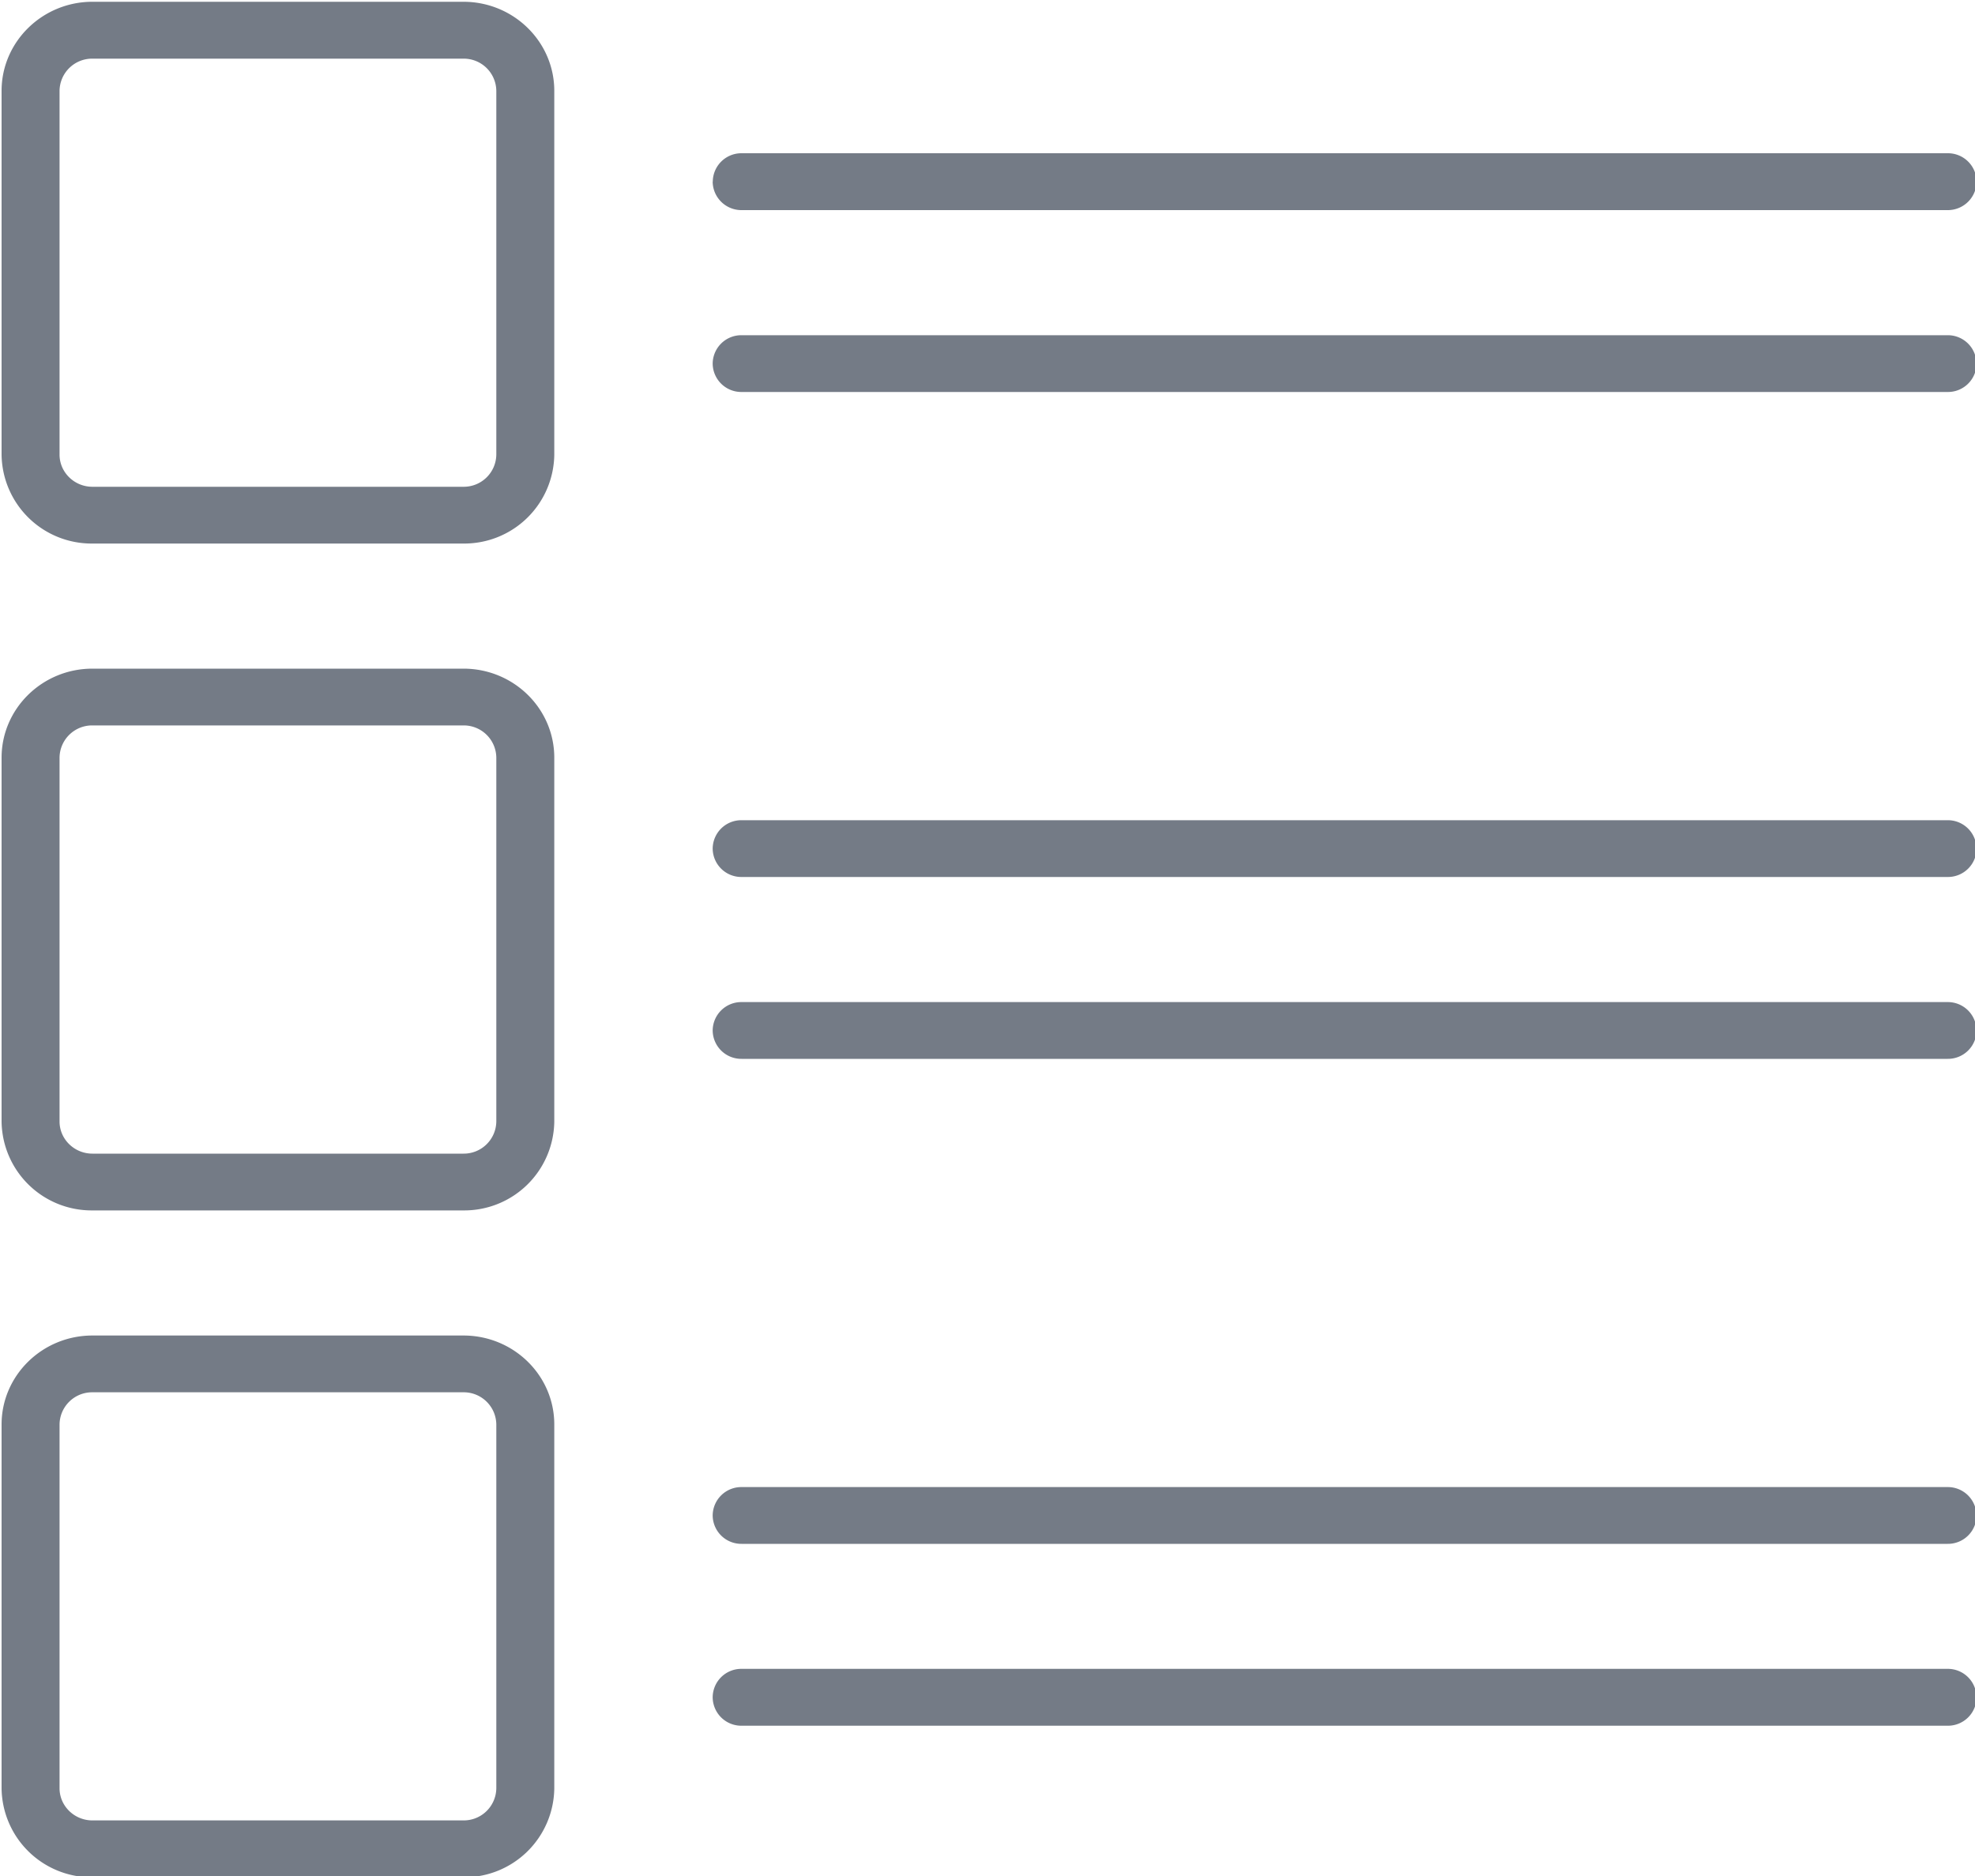 <svg xmlns="http://www.w3.org/2000/svg" width="20" height="19" viewBox="0 0 20 19"><g><g><path fill="#747b86" d="M20.016 10.436a.29.29 0 0 1-.293.288H7.51a.29.29 0 0 1-.293-.288.29.29 0 0 1 .293-.287h12.212a.29.29 0 0 1 .293.287zm0-1.842a.29.29 0 0 1-.293.288H7.51a.29.29 0 0 1-.293-.288.29.29 0 0 1 .293-.287h12.212a.29.29 0 0 1 .293.287zm-14.403-.92v3.684a.912.912 0 0 1-.92.901H.936a.912.912 0 0 1-.92-.901V7.674c0-.498.413-.902.92-.902h3.757c.508 0 .92.404.92.902zm-.587 0a.33.33 0 0 0-.333-.327H.936a.33.33 0 0 0-.333.327v3.684c0 .18.15.326.333.326h3.757a.33.33 0 0 0 .333-.326zm14.99-3.991a.29.29 0 0 1-.293.287H7.51a.29.29 0 0 1-.293-.287.29.29 0 0 1 .293-.288h12.212a.29.29 0 0 1 .293.288zM7.218 1.84a.29.29 0 0 1 .293-.288h12.212a.29.29 0 0 1 .293.288.291.291 0 0 1-.293.288H7.51a.291.291 0 0 1-.293-.288zM5.613.92v3.684a.912.912 0 0 1-.92.901H.936a.912.912 0 0 1-.92-.901V.92c0-.497.413-.902.92-.902h3.757c.508 0 .92.405.92.902zm-.587 0a.33.33 0 0 0-.333-.326H.936A.33.33 0 0 0 .603.92v3.684c0 .18.15.326.333.326h3.757a.33.33 0 0 0 .333-.326zm14.99 16.27a.29.29 0 0 1-.293.288H7.51a.29.29 0 0 1-.293-.288.29.29 0 0 1 .293-.288h12.212a.29.29 0 0 1 .293.288zm0-1.842a.29.29 0 0 1-.293.288H7.51a.29.29 0 0 1-.293-.288.29.29 0 0 1 .293-.287h12.212a.29.29 0 0 1 .293.287zm-14.403-.92v3.683a.912.912 0 0 1-.92.902H.936a.912.912 0 0 1-.92-.902v-3.684c0-.497.413-.901.92-.901h3.757c.508 0 .92.404.92.901zm-.587 0a.33.33 0 0 0-.333-.327H.936a.33.33 0 0 0-.333.326v3.684c0 .18.15.326.333.326h3.757a.33.33 0 0 0 .333-.326z"/></g></g></svg>